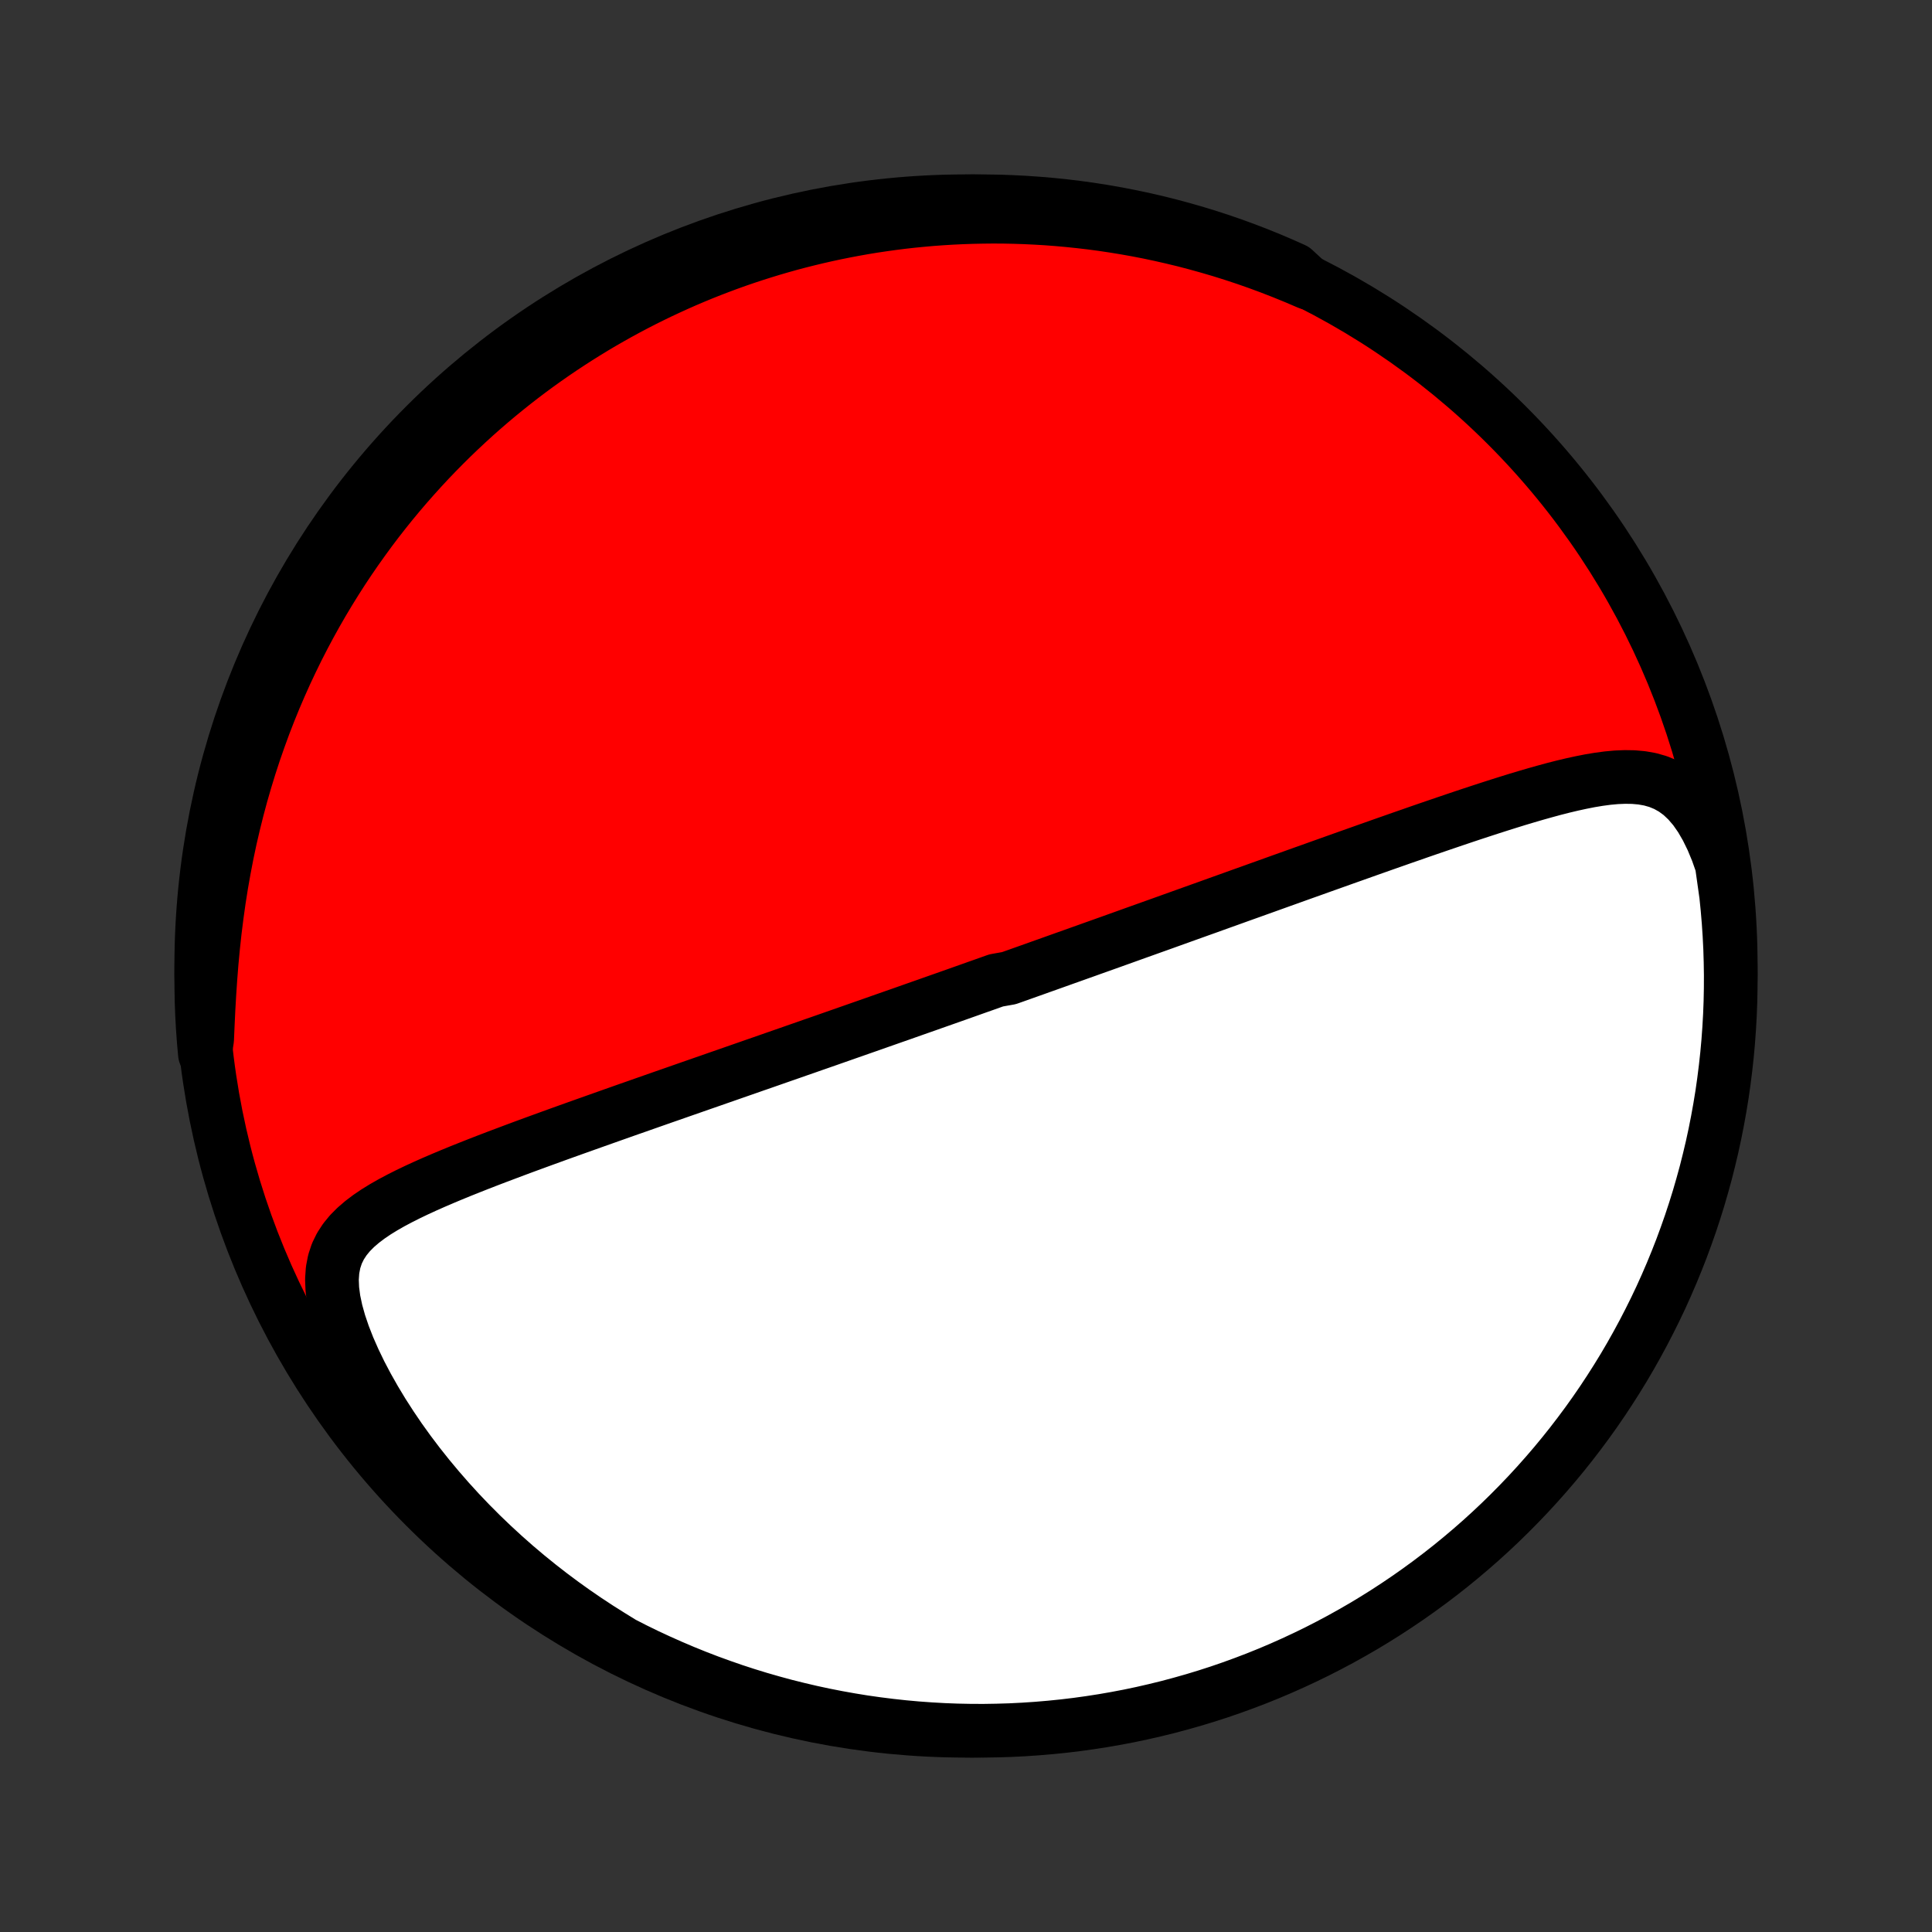 <?xml version="1.0" encoding="utf-8" standalone="no"?>
<!DOCTYPE svg PUBLIC "-//W3C//DTD SVG 1.1//EN"
  "http://www.w3.org/Graphics/SVG/1.1/DTD/svg11.dtd">
<!-- Created with matplotlib (http://matplotlib.org/) -->
<svg height="72pt" version="1.1" viewBox="0 0 72 72" width="72pt" xmlns="http://www.w3.org/2000/svg" xmlns:xlink="http://www.w3.org/1999/xlink">
 <rect x="0" y="0" width="72" height="72" fill="#333333" stroke="none"/>
 <defs>
  <style type="text/css">
*{stroke-linecap:butt;stroke-linejoin:round;}
  </style>
 </defs>
 <g id="figure_1">
  <g id="patch_1">
   <path d="
M0 72
L72 72
L72 0
L0 0
z
" style="fill:none;"/>
  </g>
  <g id="axes_1">
   <g id="PatchCollection_1">
    <defs>
     <path d="
M36 -7.5
C43.558 -7.5 50.808 -10.503 56.153 -15.848
C61.497 -21.192 64.5 -28.442 64.5 -36
C64.5 -43.558 61.497 -50.808 56.153 -56.153
C50.808 -61.497 43.558 -64.5 36 -64.5
C28.442 -64.5 21.192 -61.497 15.848 -56.153
C10.503 -50.808 7.5 -43.558 7.5 -36
C7.5 -28.442 10.503 -21.192 15.848 -15.848
C21.192 -10.503 28.442 -7.5 36 -7.5
z
" id="C0_0_a811fe30f3"/>
     <path d="
M64.165 -39.79
L63.995 -40.274
L63.807 -40.727
L63.603 -41.144
L63.384 -41.522
L63.15 -41.858
L62.901 -42.148
L62.641 -42.394
L62.368 -42.594
L62.085 -42.753
L61.793 -42.873
L61.494 -42.958
L61.187 -43.012
L60.875 -43.04
L60.557 -43.045
L60.236 -43.032
L59.91 -43.002
L59.582 -42.958
L59.251 -42.903
L58.917 -42.837
L58.582 -42.764
L58.246 -42.684
L57.909 -42.598
L57.571 -42.506
L57.233 -42.411
L56.894 -42.312
L56.556 -42.211
L56.218 -42.106
L55.881 -42
L55.544 -41.892
L55.209 -41.783
L54.874 -41.673
L54.541 -41.562
L54.209 -41.45
L53.879 -41.338
L53.551 -41.226
L53.224 -41.114
L52.899 -41.002
L52.577 -40.889
L52.256 -40.778
L51.938 -40.666
L51.621 -40.555
L51.307 -40.444
L50.995 -40.334
L50.686 -40.224
L50.379 -40.115
L50.074 -40.007
L49.771 -39.899
L49.471 -39.792
L49.173 -39.686
L48.878 -39.58
L48.585 -39.476
L48.294 -39.372
L48.005 -39.268
L47.719 -39.166
L47.435 -39.064
L47.154 -38.963
L46.874 -38.863
L46.596 -38.763
L46.321 -38.665
L46.048 -38.567
L45.776 -38.469
L45.507 -38.373
L45.24 -38.277
L44.974 -38.181
L44.71 -38.087
L44.448 -37.993
L44.188 -37.9
L43.929 -37.807
L43.672 -37.715
L43.417 -37.623
L43.163 -37.532
L42.91 -37.442
L42.659 -37.352
L42.409 -37.263
L42.161 -37.174
L41.913 -37.085
L41.667 -36.997
L41.422 -36.909
L41.178 -36.822
L40.934 -36.735
L40.692 -36.649
L40.45 -36.562
L40.21 -36.477
L39.97 -36.391
L39.73 -36.306
L39.492 -36.221
L39.254 -36.136
L39.016 -36.051
L38.779 -35.967
L38.542 -35.882
L38.305 -35.798
L38.069 -35.714
L37.833 -35.63
L37.597 -35.547
L37.125 -35.463
L36.889 -35.379
L36.653 -35.295
L36.417 -35.212
L36.181 -35.128
L35.944 -35.044
L35.707 -34.96
L35.47 -34.876
L35.232 -34.792
L34.993 -34.708
L34.754 -34.624
L34.515 -34.539
L34.275 -34.455
L34.033 -34.37
L33.792 -34.285
L33.549 -34.199
L33.305 -34.114
L33.06 -34.028
L32.815 -33.942
L32.568 -33.855
L32.32 -33.768
L32.071 -33.681
L31.82 -33.593
L31.568 -33.505
L31.315 -33.416
L31.06 -33.327
L30.804 -33.237
L30.546 -33.147
L30.286 -33.057
L30.025 -32.965
L29.762 -32.874
L29.497 -32.781
L29.23 -32.688
L28.962 -32.595
L28.691 -32.5
L28.419 -32.405
L28.144 -32.31
L27.867 -32.213
L27.588 -32.116
L27.307 -32.018
L27.023 -31.919
L26.738 -31.82
L26.45 -31.719
L26.159 -31.618
L25.866 -31.516
L25.571 -31.413
L25.273 -31.309
L24.973 -31.204
L24.671 -31.099
L24.366 -30.992
L24.058 -30.884
L23.749 -30.775
L23.436 -30.666
L23.122 -30.555
L22.805 -30.443
L22.486 -30.33
L22.165 -30.216
L21.841 -30.101
L21.515 -29.985
L21.188 -29.868
L20.859 -29.75
L20.528 -29.63
L20.195 -29.509
L19.861 -29.387
L19.526 -29.264
L19.19 -29.139
L18.853 -29.012
L18.515 -28.885
L18.178 -28.756
L17.84 -28.625
L17.504 -28.492
L17.168 -28.358
L16.834 -28.221
L16.502 -28.082
L16.172 -27.94
L15.847 -27.796
L15.525 -27.648
L15.208 -27.496
L14.898 -27.34
L14.595 -27.179
L14.302 -27.012
L14.019 -26.838
L13.749 -26.655
L13.495 -26.463
L13.258 -26.259
L13.042 -26.042
L12.851 -25.809
L12.687 -25.557
L12.554 -25.285
L12.456 -24.989
L12.394 -24.669
L12.37 -24.323
L12.385 -23.951
L12.437 -23.555
L12.526 -23.136
L12.648 -22.698
L12.803 -22.243
L12.986 -21.775
L13.197 -21.297
L13.431 -20.813
L13.688 -20.325
L13.965 -19.836
L14.26 -19.347
L14.572 -18.862
L14.899 -18.38
L15.241 -17.904
L15.595 -17.436
L15.962 -16.974
L16.339 -16.522
L16.726 -16.078
L17.121 -15.645
L17.525 -15.222
L17.936 -14.81
L18.354 -14.409
L18.778 -14.019
L19.207 -13.64
L19.64 -13.274
L20.078 -12.919
L20.519 -12.576
L20.964 -12.244
L21.41 -11.925
L21.859 -11.617
L22.309 -11.321
L22.761 -11.036
L23.203 -10.763
L23.649 -10.535
L24.099 -10.315
L24.553 -10.104
L25.011 -9.9
L25.471 -9.704
L25.935 -9.516
L26.402 -9.336
L26.872 -9.165
L27.344 -9.001
L27.819 -8.846
L28.297 -8.699
L28.777 -8.561
L29.259 -8.43
L29.744 -8.309
L30.23 -8.195
L30.718 -8.09
L31.207 -7.994
L31.699 -7.906
L32.191 -7.826
L32.684 -7.756
L33.179 -7.694
L33.674 -7.64
L34.17 -7.595
L34.667 -7.559
L35.164 -7.531
L35.661 -7.512
L36.159 -7.502
L36.656 -7.5
L37.153 -7.508
L37.65 -7.523
L38.147 -7.548
L38.642 -7.581
L39.137 -7.623
L39.631 -7.673
L40.124 -7.732
L40.615 -7.8
L41.105 -7.876
L41.594 -7.961
L42.081 -8.054
L42.566 -8.156
L43.049 -8.267
L43.53 -8.385
L44.008 -8.513
L44.484 -8.648
L44.958 -8.792
L45.429 -8.944
L45.897 -9.105
L46.362 -9.274
L46.823 -9.45
L47.282 -9.635
L47.737 -9.828
L48.188 -10.029
L48.636 -10.238
L49.08 -10.454
L49.52 -10.679
L49.956 -10.911
L50.387 -11.151
L50.815 -11.398
L51.237 -11.653
L51.655 -11.915
L52.068 -12.185
L52.477 -12.462
L52.88 -12.746
L53.278 -13.037
L53.671 -13.335
L54.059 -13.64
L54.441 -13.952
L54.817 -14.27
L55.188 -14.595
L55.553 -14.927
L55.912 -15.265
L56.265 -15.61
L56.611 -15.96
L56.952 -16.317
L57.286 -16.68
L57.613 -17.048
L57.934 -17.422
L58.248 -17.802
L58.556 -18.188
L58.856 -18.579
L59.15 -18.975
L59.437 -19.377
L59.716 -19.783
L59.988 -20.195
L60.253 -20.611
L60.511 -21.032
L60.761 -21.458
L61.003 -21.888
L61.238 -22.322
L61.465 -22.761
L61.685 -23.203
L61.897 -23.649
L62.1 -24.099
L62.296 -24.553
L62.484 -25.011
L62.664 -25.471
L62.835 -25.935
L62.999 -26.402
L63.154 -26.872
L63.301 -27.344
L63.439 -27.819
L63.57 -28.297
L63.691 -28.777
L63.805 -29.259
L63.91 -29.744
L64.006 -30.23
L64.094 -30.718
L64.174 -31.207
L64.244 -31.699
L64.306 -32.191
L64.36 -32.684
L64.405 -33.179
L64.441 -33.674
L64.469 -34.17
L64.488 -34.667
L64.498 -35.164
L64.5 -35.661
L64.492 -36.159
L64.477 -36.656
L64.452 -37.153
L64.419 -37.65
L64.377 -38.147
L64.327 -38.642
z
" id="C0_1_0a49041ac7"/>
     <path d="
M48.764 -61.454
L48.289 -61.657
L47.816 -61.85
L47.346 -62.033
L46.878 -62.206
L46.413 -62.369
L45.95 -62.522
L45.491 -62.666
L45.034 -62.8
L44.581 -62.926
L44.13 -63.044
L43.683 -63.152
L43.24 -63.253
L42.8 -63.346
L42.363 -63.431
L41.93 -63.508
L41.5 -63.578
L41.074 -63.642
L40.651 -63.698
L40.232 -63.747
L39.817 -63.79
L39.404 -63.827
L38.996 -63.858
L38.591 -63.882
L38.189 -63.901
L37.791 -63.914
L37.396 -63.922
L37.004 -63.924
L36.616 -63.92
L36.23 -63.912
L35.848 -63.899
L35.469 -63.881
L35.093 -63.858
L34.72 -63.831
L34.35 -63.798
L33.983 -63.762
L33.618 -63.721
L33.256 -63.675
L32.897 -63.625
L32.541 -63.572
L32.187 -63.514
L31.835 -63.451
L31.486 -63.385
L31.139 -63.315
L30.794 -63.241
L30.452 -63.163
L30.112 -63.081
L29.774 -62.996
L29.438 -62.907
L29.103 -62.813
L28.771 -62.716
L28.441 -62.615
L28.112 -62.511
L27.785 -62.403
L27.46 -62.291
L27.136 -62.175
L26.814 -62.055
L26.493 -61.932
L26.174 -61.805
L25.857 -61.674
L25.54 -61.539
L25.225 -61.4
L24.912 -61.257
L24.599 -61.111
L24.288 -60.96
L23.978 -60.806
L23.669 -60.647
L23.361 -60.484
L23.054 -60.317
L22.748 -60.145
L22.443 -59.97
L22.14 -59.79
L21.837 -59.605
L21.535 -59.416
L21.234 -59.222
L20.934 -59.024
L20.635 -58.821
L20.337 -58.613
L20.039 -58.4
L19.743 -58.182
L19.448 -57.959
L19.153 -57.73
L18.86 -57.496
L18.567 -57.257
L18.276 -57.012
L17.985 -56.761
L17.696 -56.505
L17.408 -56.242
L17.121 -55.974
L16.835 -55.699
L16.551 -55.418
L16.268 -55.131
L15.986 -54.837
L15.706 -54.536
L15.428 -54.228
L15.151 -53.914
L14.876 -53.592
L14.603 -53.263
L14.333 -52.927
L14.064 -52.583
L13.798 -52.231
L13.535 -51.871
L13.274 -51.504
L13.016 -51.129
L12.761 -50.745
L12.51 -50.353
L12.262 -49.953
L12.018 -49.545
L11.778 -49.128
L11.542 -48.702
L11.311 -48.268
L11.084 -47.825
L10.863 -47.373
L10.646 -46.912
L10.436 -46.443
L10.231 -45.965
L10.033 -45.479
L9.841 -44.984
L9.657 -44.48
L9.479 -43.969
L9.309 -43.449
L9.147 -42.921
L8.992 -42.386
L8.847 -41.844
L8.71 -41.294
L8.581 -40.739
L8.462 -40.177
L8.353 -39.61
L8.252 -39.038
L8.161 -38.462
L8.08 -37.883
L8.007 -37.301
L7.944 -36.718
L7.889 -36.135
L7.843 -35.553
L7.804 -34.973
L7.771 -34.399
L7.744 -33.83
L7.72 -33.271
L7.636 -32.723
L7.592 -33.216
L7.556 -33.712
L7.529 -34.208
L7.511 -34.705
L7.502 -35.202
L7.501 -35.699
L7.508 -36.196
L7.525 -36.694
L7.55 -37.191
L7.584 -37.688
L7.626 -38.184
L7.677 -38.679
L7.737 -39.174
L7.805 -39.668
L7.882 -40.161
L7.968 -40.652
L8.062 -41.142
L8.164 -41.631
L8.275 -42.117
L8.395 -42.602
L8.523 -43.085
L8.659 -43.566
L8.803 -44.044
L8.956 -44.52
L9.117 -44.993
L9.287 -45.464
L9.464 -45.932
L9.649 -46.397
L9.843 -46.858
L10.044 -47.316
L10.254 -47.771
L10.471 -48.222
L10.696 -48.67
L10.929 -49.113
L11.169 -49.553
L11.417 -49.989
L11.672 -50.42
L11.935 -50.846
L12.205 -51.269
L12.483 -51.687
L12.767 -52.099
L13.059 -52.507
L13.358 -52.91
L13.663 -53.308
L13.975 -53.701
L14.294 -54.088
L14.62 -54.469
L14.952 -54.845
L15.291 -55.216
L15.636 -55.58
L15.987 -55.938
L16.344 -56.291
L16.707 -56.637
L17.076 -56.977
L17.451 -57.31
L17.831 -57.638
L18.217 -57.958
L18.609 -58.272
L19.006 -58.579
L19.407 -58.879
L19.814 -59.172
L20.226 -59.458
L20.643 -59.737
L21.064 -60.008
L21.49 -60.273
L21.92 -60.53
L22.355 -60.779
L22.794 -61.021
L23.236 -61.256
L23.683 -61.482
L24.134 -61.701
L24.588 -61.912
L25.045 -62.115
L25.506 -62.31
L25.97 -62.498
L26.437 -62.677
L26.907 -62.848
L27.38 -63.011
L27.855 -63.165
L28.333 -63.311
L28.814 -63.449
L29.296 -63.579
L29.78 -63.7
L30.267 -63.813
L30.755 -63.917
L31.244 -64.013
L31.736 -64.1
L32.228 -64.179
L32.722 -64.249
L33.216 -64.311
L33.712 -64.364
L34.208 -64.408
L34.705 -64.444
L35.202 -64.471
L35.699 -64.489
L36.196 -64.498
L36.694 -64.499
L37.191 -64.492
L37.688 -64.475
L38.184 -64.45
L38.679 -64.416
L39.174 -64.374
L39.668 -64.323
L40.161 -64.263
L40.652 -64.195
L41.142 -64.118
L41.631 -64.032
L42.117 -63.938
L42.602 -63.836
L43.085 -63.725
L43.566 -63.605
L44.044 -63.477
L44.52 -63.341
L44.993 -63.197
L45.464 -63.044
L45.932 -62.883
L46.397 -62.713
L46.858 -62.536
L47.316 -62.351
L47.771 -62.157
L48.222 -61.956
z
" id="C0_2_9bc61cbfc0"/>
    </defs>
    <g clip-path="url(#p1bffca34e9)">
     <use style="fill:#ff0000;stroke:#000000;stroke-width:2.0;" x="0.0" xlink:href="#C0_0_a811fe30f3" y="72.0"/>
    </g>
    <g clip-path="url(#p1bffca34e9)">
     <use style="fill:#ffffff;stroke:#000000;stroke-width:2.0;" x="0.0" xlink:href="#C0_1_0a49041ac7" y="72.0"/>
    </g>
    <g clip-path="url(#p1bffca34e9)">
     <use style="fill:#ffffff;stroke:#000000;stroke-width:2.0;" x="0.0" xlink:href="#C0_2_9bc61cbfc0" y="72.0"/>
    </g>
   </g>
  </g>
 </g>
 <defs>
  <clipPath id="p1bffca34e9">
   <rect height="72.0" width="72.0" x="0.0" y="0.0"/>
  </clipPath>
 </defs>
</svg>
